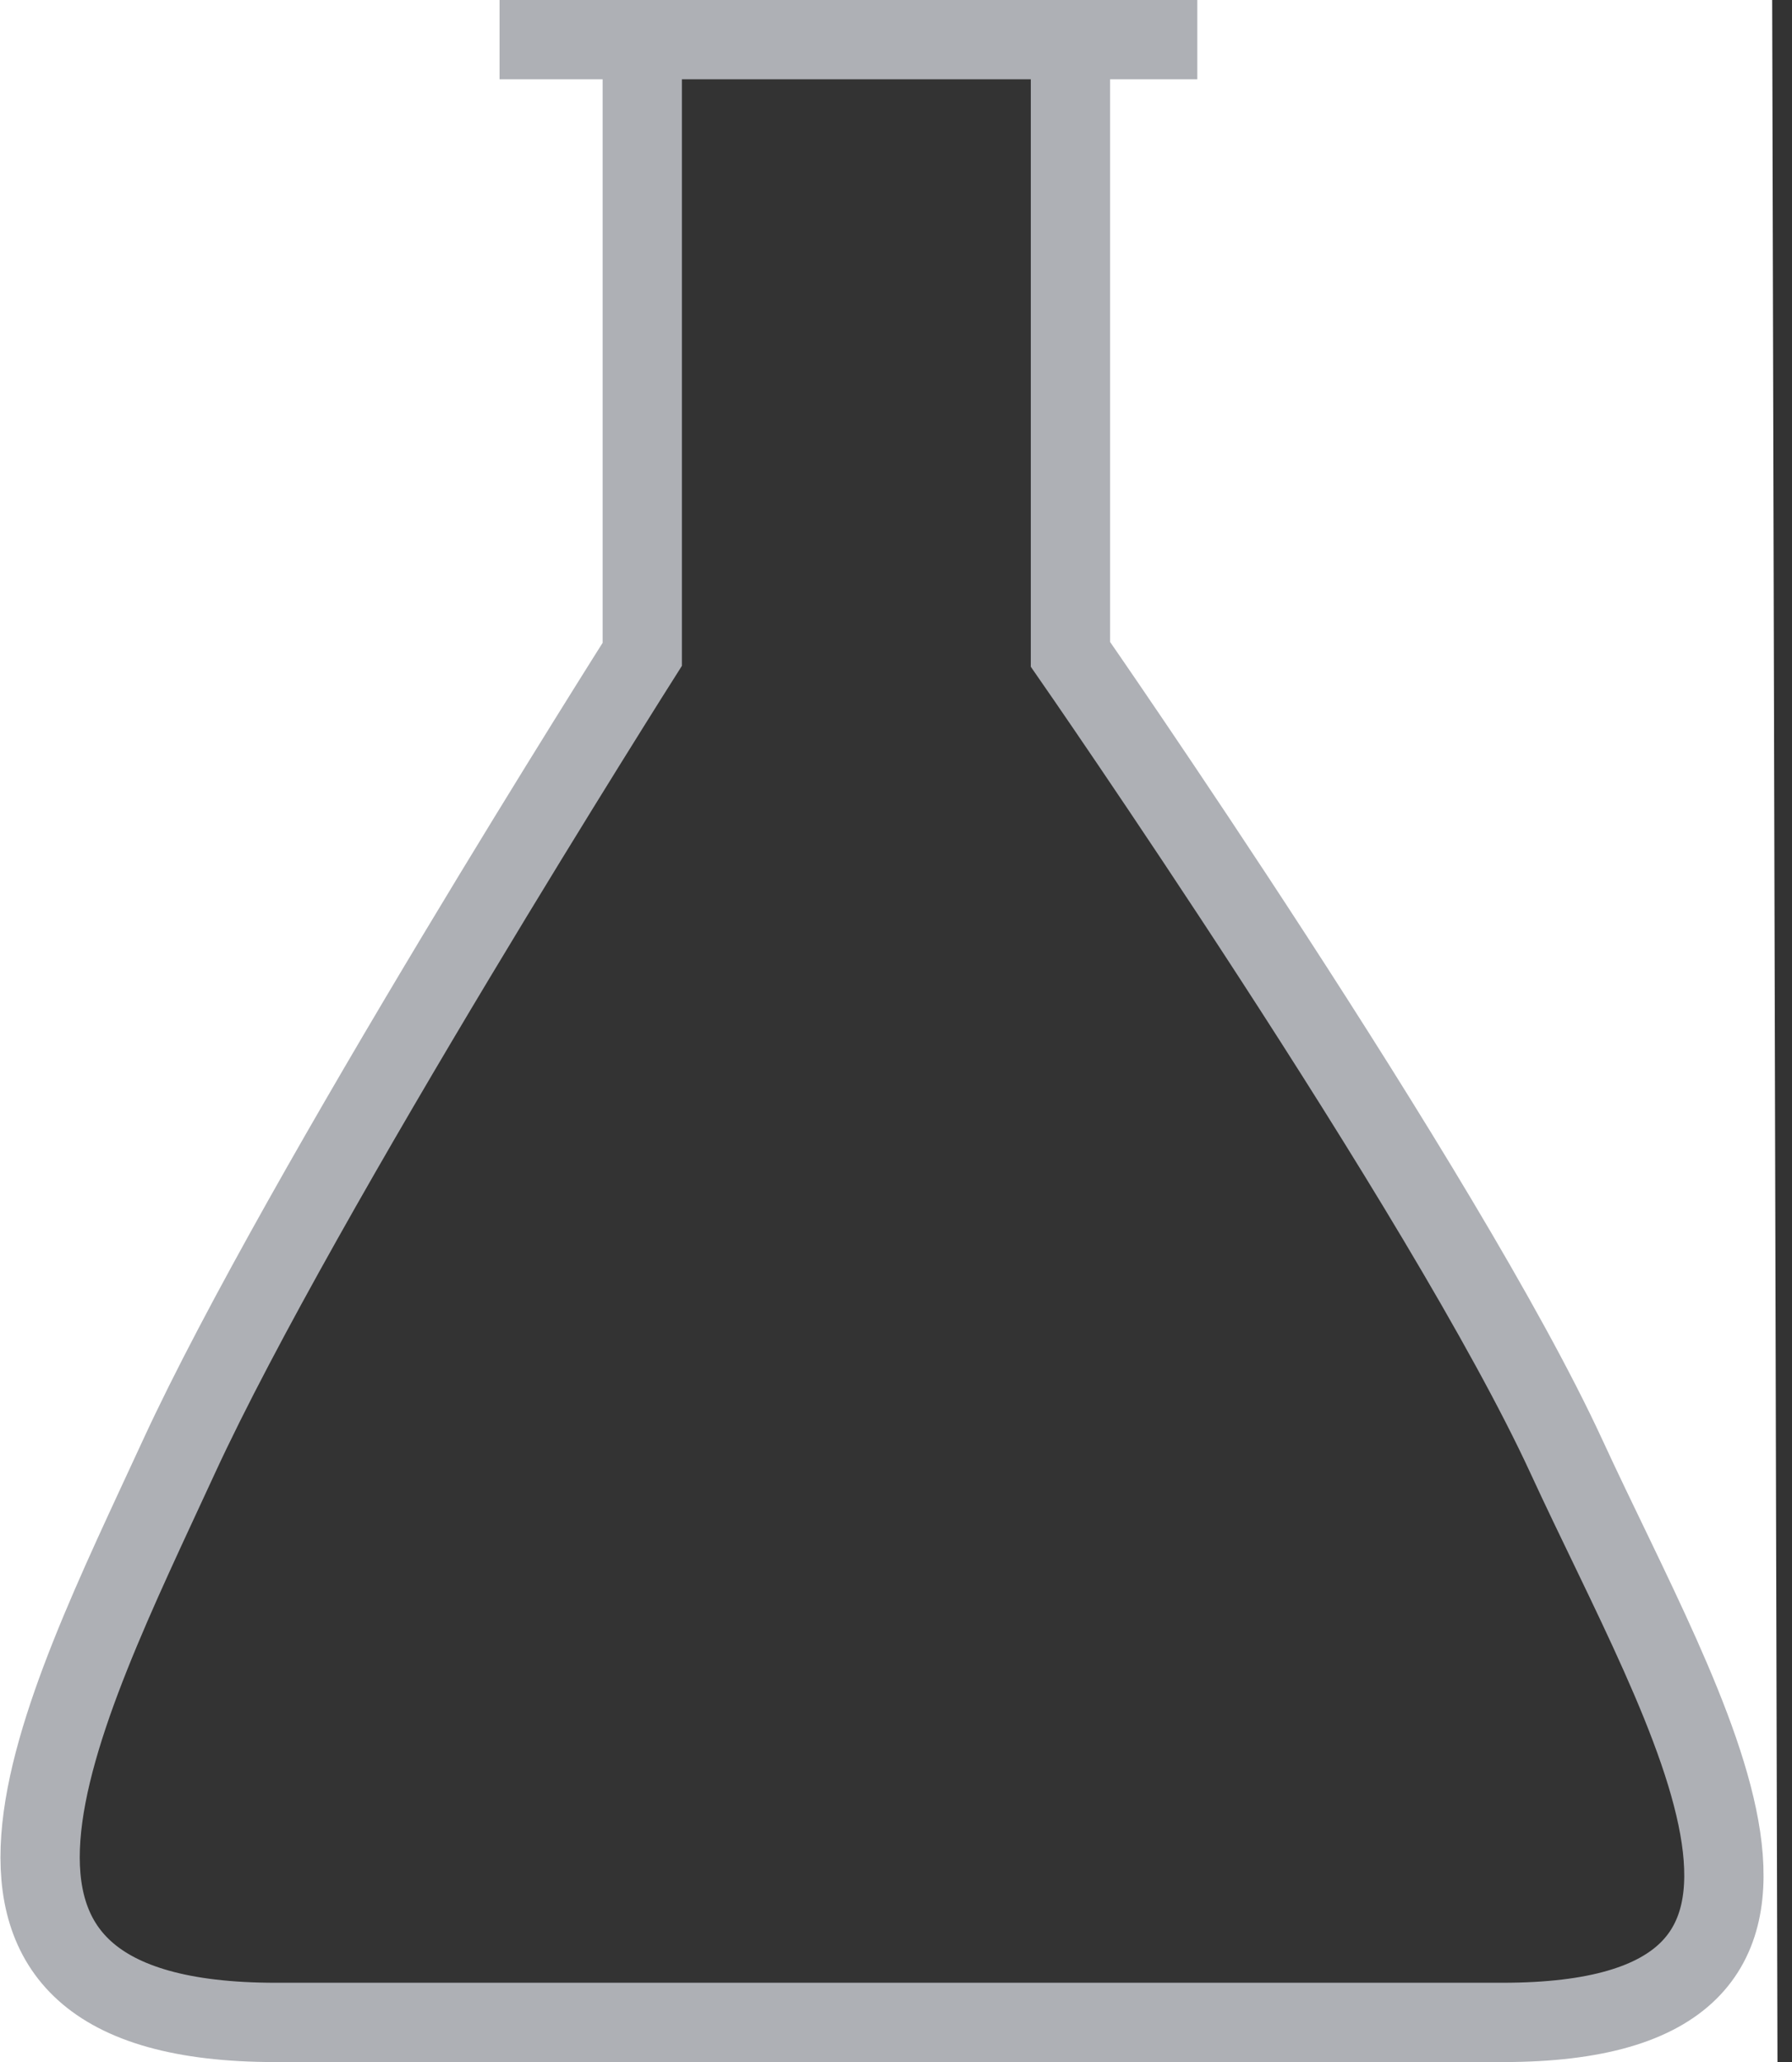 <svg xmlns="http://www.w3.org/2000/svg" viewBox="0 0 113 130" class="st-current" data-label="svg"><rect x="0" y="0" width="113" height="130" fill="#333333" stroke="none"/><g><path fill="#fff" d="M0,0v130h112.084L111.75,0H0z M94.75,128C71,128,56,128,56,128s-14.873,0-38.623,0s-13.945-19.422-6.33-35.945S40,41.25,40,41.25V3h16h11v38.25c0,0,23.901,34.283,31.517,50.805S118.5,128,94.75,128z" class=""/><path fill="none" stroke="#aeb0b5" stroke-width="5" stroke-miterlimit="10" d="M56,127.5c0,0-14.873,0-38.623,0s-13.695-19.172-6.08-35.695C18.912,75.283,40.5,41.25,40.5,41.25V2.5h-9H56h19.5h-8v38.75c0,0,23.651,34.033,31.267,50.555c7.615,16.523,19.733,35.695-4.017,35.695S56,127.5,56,127.5z" class=""/></g></svg>